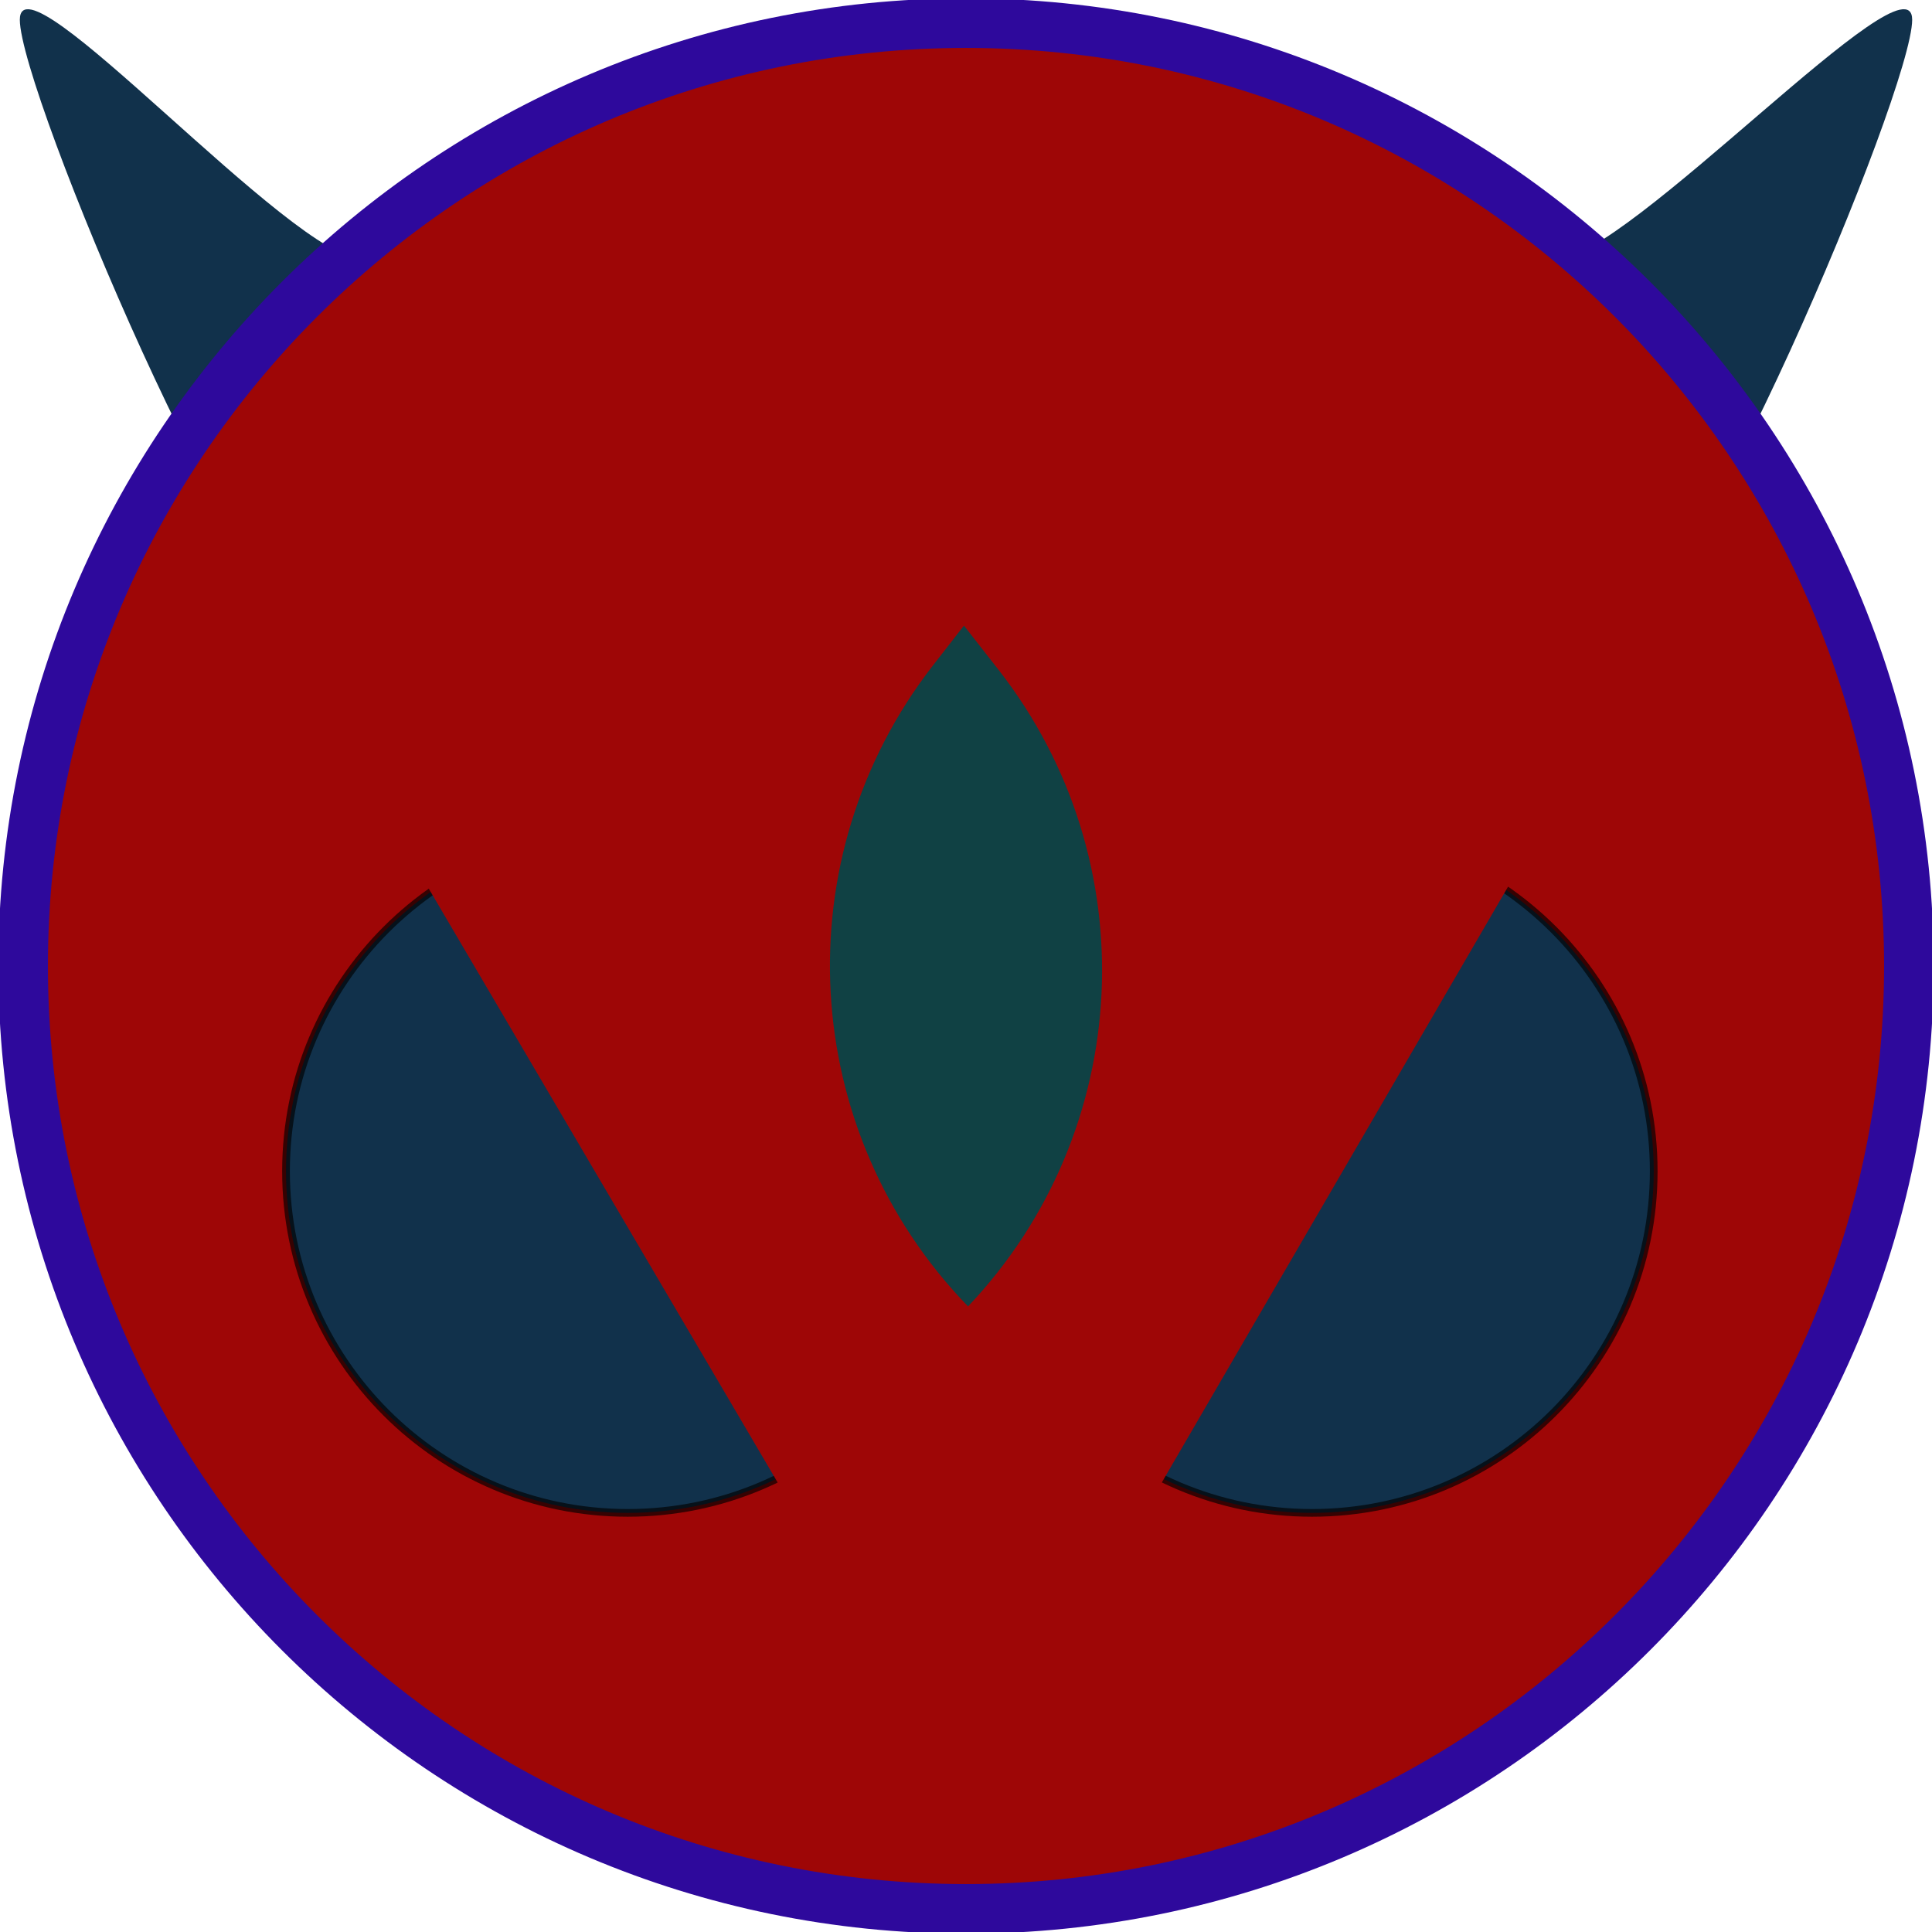 <?xml version="1.0" encoding="UTF-8" standalone="no" ?>
<!DOCTYPE svg PUBLIC "-//W3C//DTD SVG 1.1//EN" "http://www.w3.org/Graphics/SVG/1.1/DTD/svg11.dtd">
<svg xmlns="http://www.w3.org/2000/svg" xmlns:xlink="http://www.w3.org/1999/xlink" version="1.1" width="100" height="100" viewBox="0 0 100 100" xml:space="preserve">
<desc>Created with Fabric.js 4.6.0</desc>
<defs>
</defs>
<g transform="matrix(1 0 0 1 83.44 16.53)" id="LWo_mQNfxUXYO6Qg7iVUV"  >
<path style="stroke: none; stroke-width: 0; stroke-dasharray: none; stroke-linecap: butt; stroke-dashoffset: 0; stroke-linejoin: miter; stroke-miterlimit: 4; fill: rgb(17,49,75); fill-rule: nonzero; opacity: 1;" vector-effect="non-scaling-stroke"  transform=" translate(0, 0)" d="M -2.901 -3.098 C 0.769 -3.098 15.534 -19.177 15.534 -15.507 C 15.534 -11.836 3.795 16.051 0.125 16.051 C -3.546 16.051 -15.534 -7.273 -15.534 -10.943 C -15.534 -14.614 -6.571 -3.098 -2.901 -3.098 z" stroke-linecap="round" />
</g>
<g transform="matrix(1 0 0 1 16.76 16.53)" id="d_7JUiBi6L8MnbqNxpqox"  >
<path style="stroke: none; stroke-width: 0; stroke-dasharray: none; stroke-linecap: butt; stroke-dashoffset: 0; stroke-linejoin: miter; stroke-miterlimit: 4; fill: rgb(17,49,75); fill-rule: nonzero; opacity: 1;" vector-effect="non-scaling-stroke"  transform=" translate(0, 0)" d="M 2.037 -3.098 C 5.708 -3.098 15.734 -14.614 15.734 -10.943 C 15.734 -7.273 3.346 16.051 -0.325 16.051 C -3.995 16.051 -15.734 -11.836 -15.734 -15.507 C -15.734 -19.177 -1.633 -3.098 2.037 -3.098 z" stroke-linecap="round" />
</g>
<g transform="matrix(7.34 0 0 7.34 50 50)" id="XaYr2uJlaLCaa1cl8Kr74"  >
<path style="stroke: rgb(46,9,156); stroke-width: 0.35; stroke-dasharray: none; stroke-linecap: butt; stroke-dashoffset: 0; stroke-linejoin: miter; stroke-miterlimit: 4; fill: rgb(158,6,6); fill-rule: nonzero; opacity: 1;" vector-effect="non-scaling-stroke"  transform=" translate(0, 0)" d="M 0 -6.649 C 3.67 -6.649 6.649 -3.67 6.649 0 C 6.649 3.67 3.67 6.649 0 6.649 C -3.67 6.649 -6.649 3.67 -6.649 0 C -6.649 -3.67 -3.67 -6.649 0 -6.649 z" stroke-linecap="round" />
</g>
<g transform="matrix(2.66 0 0 2.66 67.91 60.62)" id="8hC6Ppn-WH3VXvge5VBYM"  >
<path style="stroke: rgb(0,0,0); stroke-opacity: 0.66; stroke-width: 0.15; stroke-dasharray: none; stroke-linecap: butt; stroke-dashoffset: 0; stroke-linejoin: miter; stroke-miterlimit: 4; fill: rgb(17,49,75); fill-rule: nonzero; opacity: 1;" vector-effect="non-scaling-stroke"  transform=" translate(0, 0)" d="M 0 -6.649 C 3.67 -6.649 6.649 -3.67 6.649 0 C 6.649 3.67 3.67 6.649 0 6.649 C -3.67 6.649 -6.649 3.67 -6.649 0 C -6.649 -3.67 -3.67 -6.649 0 -6.649 z" stroke-linecap="round" />
</g>
<g transform="matrix(2.66 0 0 2.66 32.49 60.62)" id="aJBtrwd22hxhhlSauX5C4"  >
<path style="stroke: rgb(0,0,0); stroke-opacity: 0.66; stroke-width: 0.15; stroke-dasharray: none; stroke-linecap: butt; stroke-dashoffset: 0; stroke-linejoin: miter; stroke-miterlimit: 4; fill: rgb(17,49,75); fill-rule: nonzero; opacity: 1;" vector-effect="non-scaling-stroke"  transform=" translate(0, 0)" d="M 0 -6.649 C 3.67 -6.649 6.649 -3.67 6.649 0 C 6.649 3.67 3.67 6.649 0 6.649 C -3.67 6.649 -6.649 3.67 -6.649 0 C -6.649 -3.67 -3.67 -6.649 0 -6.649 z" stroke-linecap="round" />
</g>
<g transform="matrix(2.4 2.4 -2.4 2.4 50.16 50.48)" id="srgkvLW9Ki8FvU9LvyXO1"  >
<path style="stroke: none; stroke-opacity: 0; stroke-width: 0; stroke-dasharray: none; stroke-linecap: butt; stroke-dashoffset: 0; stroke-linejoin: miter; stroke-miterlimit: 4; fill: rgb(158,6,6); fill-rule: nonzero; opacity: 1;" vector-effect="non-scaling-stroke"  transform=" translate(0, 0)" d="M -9.032 -8.996 L 4.266 -8.996 L 9.032 8.996 L -9.032 4.302 z" stroke-linecap="round" />
</g>
<g transform="matrix(1.14 1.14 -1.14 1.14 50 50)" id="mOX09Yl72Vgk6zVNK0X-9"  >
<path style="stroke: none; stroke-opacity: 0; stroke-width: 0; stroke-dasharray: none; stroke-linecap: butt; stroke-dashoffset: 0; stroke-linejoin: miter; stroke-miterlimit: 4; fill: rgb(16,65,68); fill-rule: nonzero; opacity: 1;" vector-effect="non-scaling-stroke"  transform=" translate(0, 0)" d="M -7.774 -7.681 L -5.988 -7.463 L -5.988 -7.463 C 1.717 -6.52 7.57 -0.079 7.774 7.681 L 7.774 7.681 L 7.774 7.681 L 7.774 7.681 C -0.055 7.563 -6.601 1.697 -7.573 -6.072 z" stroke-linecap="round" />
</g>
</svg>
